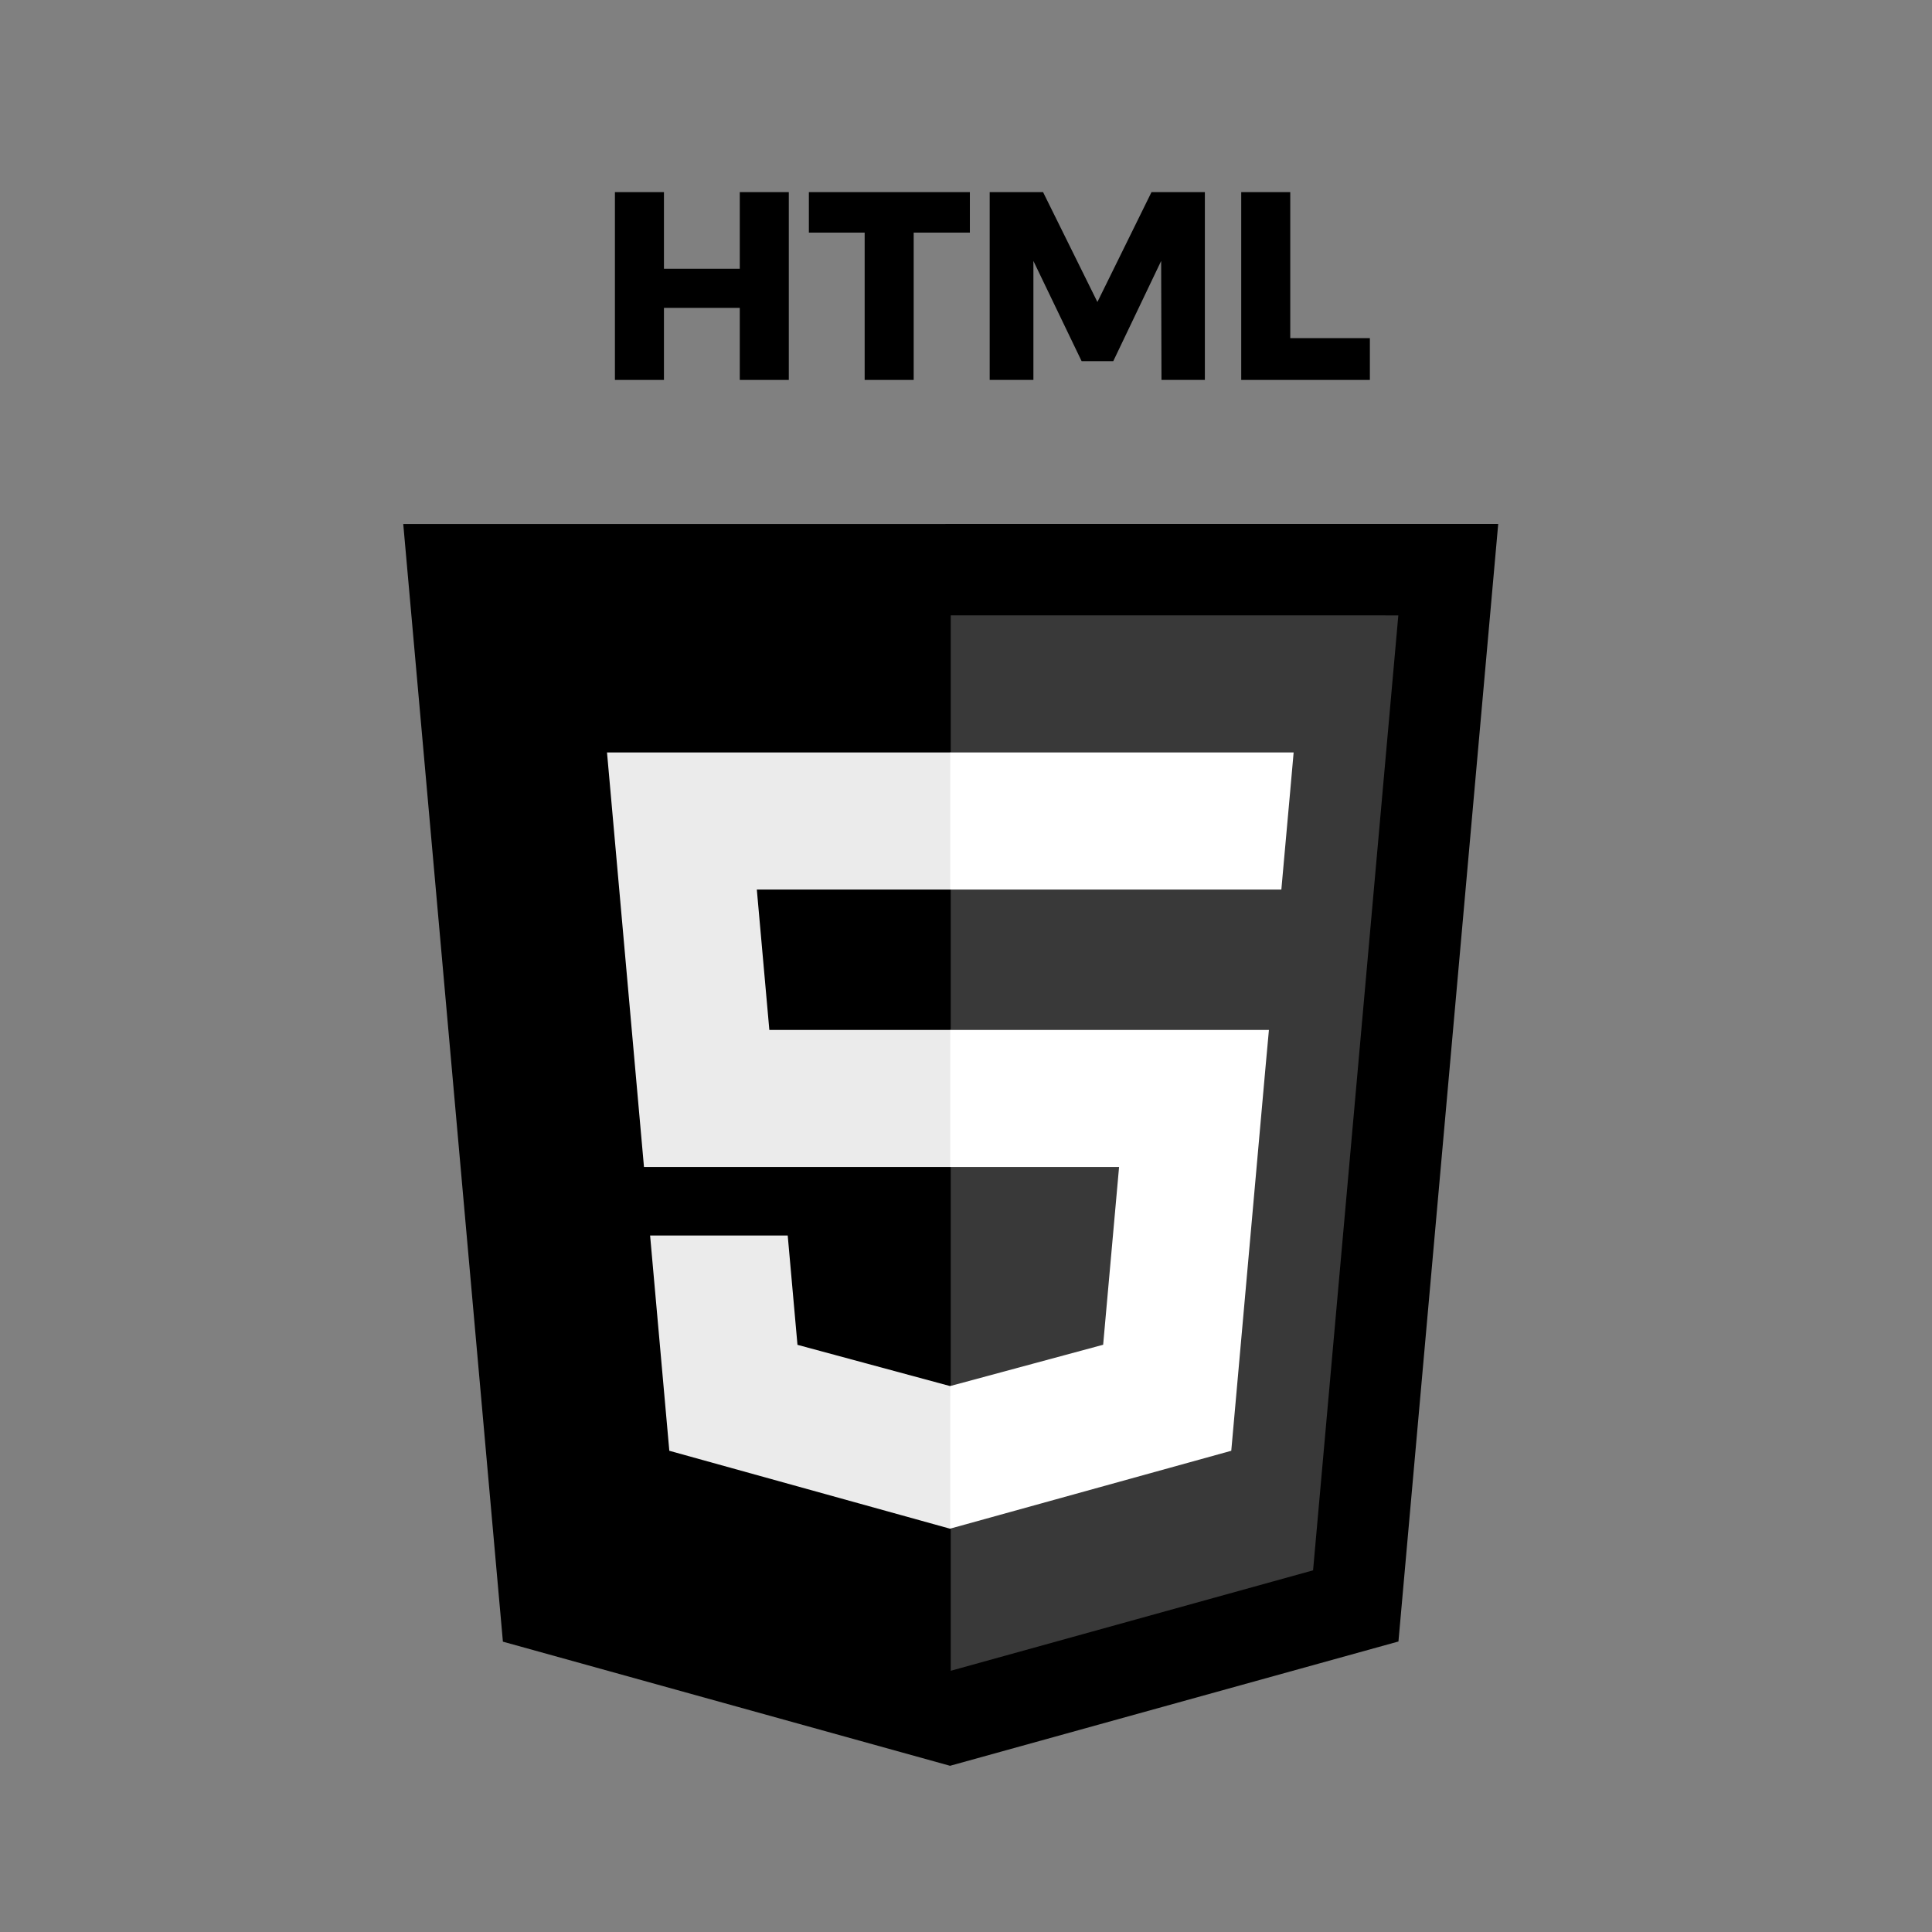 <svg xmlns="http://www.w3.org/2000/svg" xmlns:xlink="http://www.w3.org/1999/xlink" width="500" zoomAndPan="magnify" viewBox="0 0 375 375" height="500" preserveAspectRatio="xMidYMid meet" version="1.0"><rect x="0" y="0" width="375" height="375" fill="#808080" stroke="none"/><defs><g/><clipPath id="5a07b2c317"><path d="M 78.137 101 L 291 101 L 291 342.75 L 78.137 342.75 Z M 78.137 101 " clip-rule="nonzero"/></clipPath></defs><g clip-path="url(#5a07b2c317)"><path fill="#000000" d="M 290.801 101.707 L 271.438 318.613 L 184.402 342.738 L 97.613 318.645 L 78.27 101.707 L 290.797 101.703 L 290.805 101.703 Z M 290.801 101.707 " fill-opacity="1" fill-rule="nonzero"/></g><path fill="#393939" d="M 184.539 324.297 L 254.867 304.801 L 271.414 119.445 L 184.539 119.441 Z M 184.539 324.297 " fill-opacity="1" fill-rule="nonzero"/><path fill="#ebebeb" d="M 146.898 172.656 L 184.539 172.656 L 184.539 146.047 L 117.82 146.047 L 118.457 153.188 L 124.996 226.508 L 184.539 226.508 L 184.539 199.906 L 149.328 199.906 Z M 146.898 172.656 " fill-opacity="1" fill-rule="nonzero"/><path fill="#ebebeb" d="M 152.895 239.812 L 126.184 239.812 L 129.914 281.594 L 184.414 296.723 L 184.539 296.688 L 184.539 269.004 L 184.422 269.039 L 154.789 261.031 Z M 152.895 239.812 " fill-opacity="1" fill-rule="nonzero"/><path fill="#ffffff" d="M 184.445 226.508 L 217.211 226.508 L 214.121 261.016 L 184.445 269.027 L 184.445 296.703 L 238.988 281.594 L 239.391 277.094 L 245.645 207.047 L 246.297 199.906 L 184.445 199.906 Z M 184.445 226.508 " fill-opacity="1" fill-rule="nonzero"/><path fill="#ffffff" d="M 184.445 172.59 L 184.445 172.656 L 248.711 172.656 L 249.246 166.676 L 250.461 153.188 L 251.094 146.047 L 184.445 146.047 Z M 184.445 172.59 " fill-opacity="1" fill-rule="nonzero"/><g fill="#000000" fill-opacity="1"><g transform="translate(115.825, 73.743)"><g><path d="M 3.531 0 L 3.531 -36.453 L 13.047 -36.453 L 13.047 -21.578 L 27.766 -21.578 L 27.766 -36.453 L 37.281 -36.453 L 37.281 0 L 27.766 0 L 27.766 -13.984 L 13.047 -13.984 L 13.047 0 Z M 3.531 0 "/></g></g></g><g fill="#000000" fill-opacity="1"><g transform="translate(156.642, 73.743)"><g><path d="M 0.359 -28.594 L 0.359 -36.453 L 31.609 -36.453 L 31.609 -28.594 L 20.703 -28.594 L 20.703 0 L 11.188 0 L 11.188 -28.594 Z M 0.359 -28.594 "/></g></g></g><g fill="#000000" fill-opacity="1"><g transform="translate(188.567, 73.743)"><g><path d="M 3.531 0 L 3.531 -36.453 L 13.891 -36.453 L 24.438 -15.125 L 34.938 -36.453 L 45.297 -36.453 L 45.297 0 L 36.875 0 L 36.812 -23.094 L 27.516 -3.641 L 21.375 -3.641 L 12.016 -23.094 L 12.016 0 Z M 3.531 0 "/></g></g></g><g fill="#000000" fill-opacity="1"><g transform="translate(237.391, 73.743)"><g><path d="M 3.531 0 L 3.531 -36.453 L 13.047 -36.453 L 13.047 -8.109 L 28.5 -8.109 L 28.5 0 Z M 3.531 0 "/></g></g></g></svg>